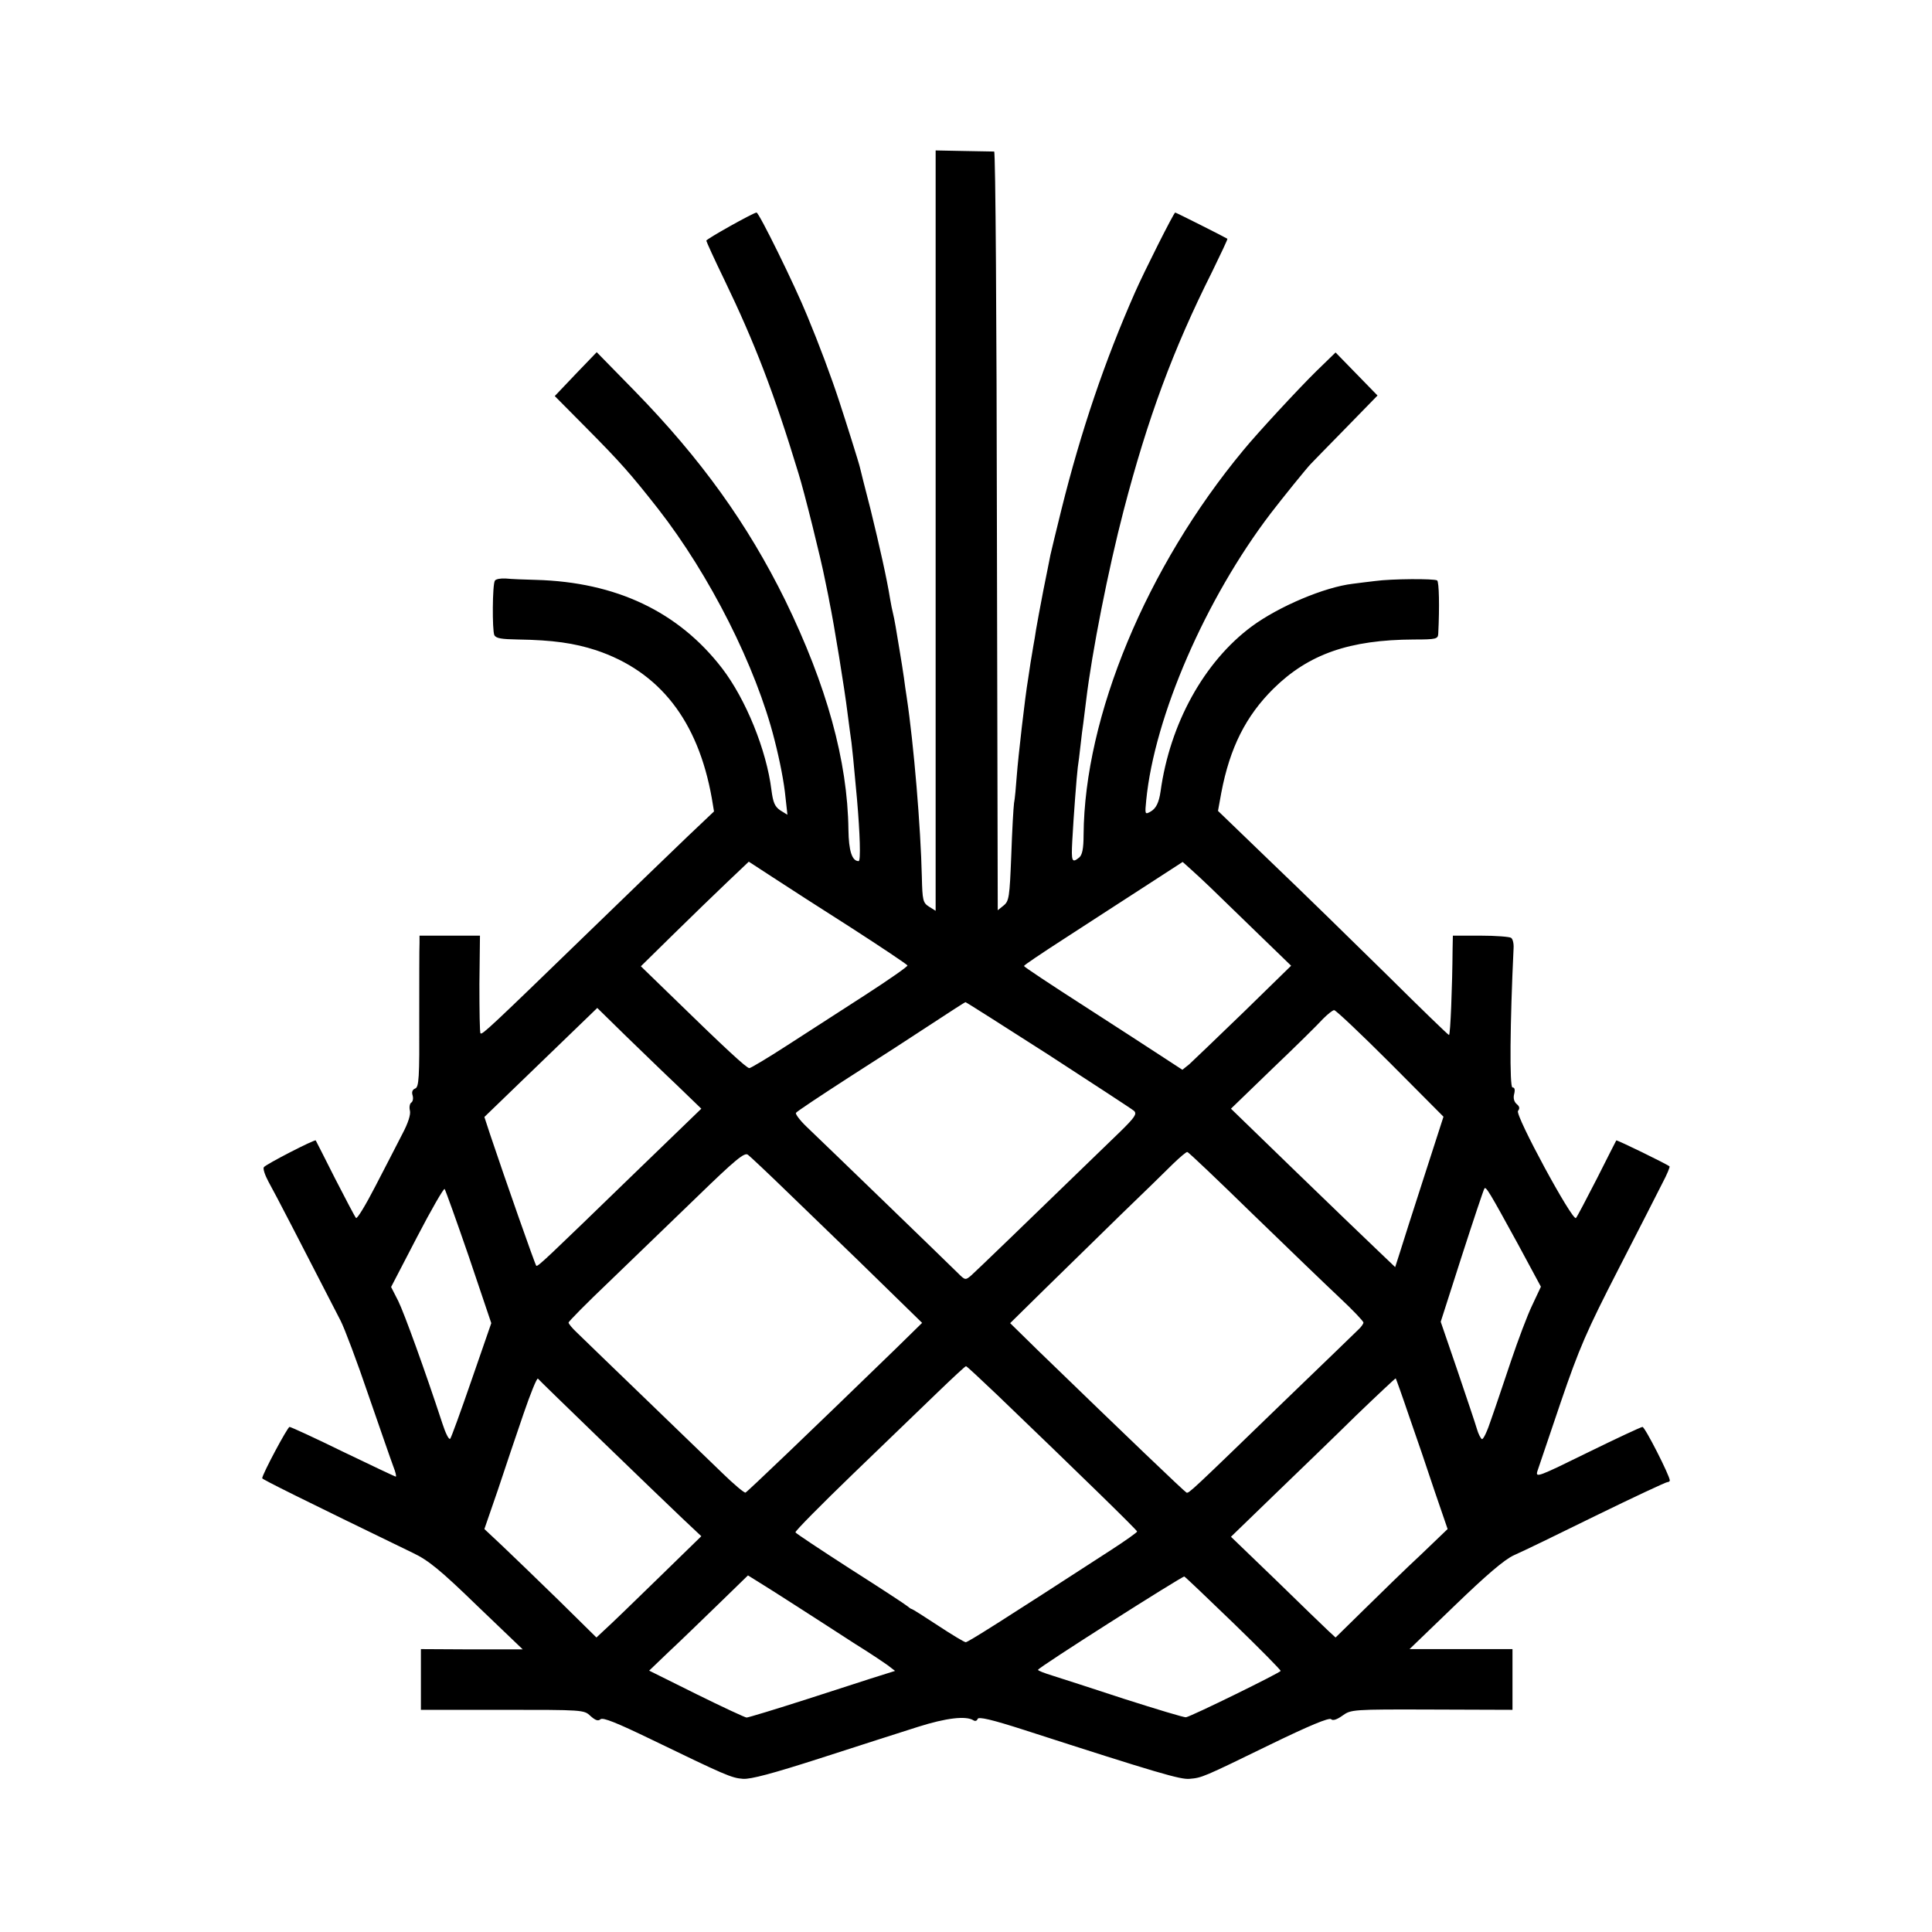 <?xml version="1.0" standalone="no"?>
<!DOCTYPE svg PUBLIC "-//W3C//DTD SVG 20010904//EN"
 "http://www.w3.org/TR/2001/REC-SVG-20010904/DTD/svg10.dtd">
<svg version="1.0" xmlns="http://www.w3.org/2000/svg"
 width="700pt" height="700pt" viewBox="0 0 700 700"
 preserveAspectRatio="xMidYMid meet">
<g transform="translate(0,700) scale(0.1,-0.1)"
fill="#000000" stroke="none">
<path d="M3390 5077 l0 -1377 -24 15 c-22 14 -24 23 -26 108 -4 178 -29 480
-55 652 -3 17 -7 48 -10 70 -3 22 -10 65 -15 95 -5 30 -12 71 -15 90 -3 19 -8
42 -10 50 -2 8 -7 31 -10 50 -12 75 -38 190 -71 325 -20 77 -37 145 -38 150
-3 15 -52 170 -75 240 -29 89 -74 209 -116 310 -46 113 -175 375 -184 375 -14
-2 -182 -96 -182 -102 1 -5 30 -69 66 -143 109 -226 180 -410 268 -700 20 -63
82 -312 96 -385 6 -30 14 -66 16 -80 16 -75 56 -323 65 -398 6 -48 13 -98 15
-112 3 -24 7 -62 20 -205 11 -127 14 -225 6 -225 -24 0 -36 37 -37 114 -3 249
-79 523 -229 831 -136 276 -304 511 -546 759 l-137 140 -76 -79 -76 -80 114
-115 c124 -125 161 -167 260 -293 188 -241 355 -572 422 -837 20 -78 35 -156
40 -209 l7 -63 -26 16 c-20 14 -26 28 -32 74 -18 145 -93 329 -179 441 -158
205 -384 312 -674 320 -42 1 -92 3 -110 5 -18 1 -36 -2 -39 -8 -9 -14 -10
-178 -2 -197 6 -12 26 -15 86 -16 126 -2 203 -13 283 -39 230 -77 369 -255
419 -536 l8 -48 -96 -91 c-53 -51 -211 -203 -351 -339 -365 -354 -393 -380
-399 -374 -3 2 -4 83 -4 179 l2 175 -110 0 -109 0 0 -27 c-1 -16 -1 -139 -1
-274 1 -215 -1 -248 -15 -253 -10 -4 -13 -13 -9 -25 3 -11 1 -22 -5 -26 -5 -3
-8 -16 -5 -28 4 -14 -6 -46 -28 -87 -18 -36 -62 -120 -97 -188 -35 -68 -66
-119 -70 -115 -4 4 -38 69 -76 143 -37 74 -69 136 -70 138 -3 5 -182 -87 -188
-97 -4 -5 4 -29 17 -53 20 -35 129 -246 261 -503 14 -27 60 -149 101 -270 42
-121 82 -237 90 -258 8 -20 12 -37 9 -37 -3 0 -89 41 -191 90 -102 50 -189 90
-194 90 -7 0 -99 -172 -99 -186 0 -4 149 -78 545 -270 57 -27 100 -62 234
-192 l165 -158 -185 0 -184 1 0 -110 0 -110 295 0 c292 0 296 0 319 -22 18
-16 28 -20 37 -12 9 7 59 -13 181 -72 271 -131 293 -141 335 -144 28 -2 107
19 281 75 133 43 292 94 352 113 104 33 175 41 202 24 6 -4 13 -2 15 5 3 9 51
-2 169 -40 486 -157 566 -180 599 -177 45 4 46 4 294 125 138 67 212 98 219
91 6 -6 20 -2 41 13 31 22 34 23 324 22 l292 -1 0 110 0 110 -186 0 -187 0
164 158 c113 109 179 166 214 182 28 12 162 77 298 144 137 67 253 121 258
121 5 0 9 3 9 6 0 17 -90 194 -99 194 -5 0 -95 -42 -199 -93 -177 -87 -189
-92 -182 -68 5 14 43 127 85 251 67 196 94 258 208 480 72 140 144 281 160
313 17 32 28 59 26 61 -9 8 -191 97 -193 94 -1 -2 -33 -64 -70 -138 -38 -74
-72 -139 -76 -143 -12 -14 -222 374 -210 388 7 9 6 16 -5 25 -9 8 -13 21 -9
36 4 16 2 24 -6 24 -11 0 -9 234 4 505 1 17 -3 33 -9 37 -5 4 -55 8 -111 8
l-100 0 -1 -47 c-1 -139 -8 -313 -13 -313 -3 0 -104 98 -225 218 -121 119
-308 302 -416 405 l-196 189 12 66 c31 163 89 278 189 377 127 125 275 177
509 178 81 0 87 2 88 21 5 98 3 188 -4 193 -11 7 -166 6 -224 -2 -24 -3 -60
-7 -81 -10 -103 -12 -268 -82 -366 -154 -173 -128 -297 -352 -331 -598 -6 -42
-17 -63 -37 -74 -20 -11 -20 -9 -15 42 30 304 216 731 451 1039 43 56 131 165
146 180 3 3 58 60 123 126 l118 121 -76 78 -76 78 -71 -69 c-64 -63 -214 -225
-263 -285 -351 -423 -576 -965 -579 -1394 0 -50 -5 -73 -16 -82 -26 -21 -29
-15 -25 60 5 93 16 235 20 267 2 14 7 50 10 80 3 30 8 66 10 80 2 14 6 50 10
80 21 177 81 479 136 690 87 334 179 583 320 864 32 66 58 120 56 121 -11 7
-186 95 -189 95 -5 0 -115 -219 -146 -290 -109 -247 -195 -500 -266 -785 -19
-77 -37 -151 -40 -165 -3 -14 -14 -72 -26 -130 -11 -58 -23 -121 -26 -140 -3
-19 -7 -46 -10 -60 -2 -14 -7 -41 -10 -60 -3 -19 -7 -46 -9 -60 -11 -64 -36
-283 -41 -350 -3 -41 -7 -86 -10 -100 -2 -14 -7 -99 -10 -189 -6 -152 -8 -166
-28 -182 l-21 -17 -3 1374 c-1 756 -5 1374 -10 1375 -4 0 -53 1 -110 2 l-102
2 0 -1378z m-305 -1439 c110 -71 201 -132 203 -136 1 -4 -68 -52 -153 -107
-85 -55 -212 -137 -282 -182 -71 -46 -133 -83 -138 -83 -10 0 -85 69 -291 270
l-102 99 117 115 c64 63 152 148 195 189 l79 75 86 -56 c47 -31 176 -114 286
-184z m1300 147 c23 -22 98 -95 167 -162 l126 -122 -172 -168 c-95 -92 -184
-177 -197 -189 l-25 -20 -69 45 c-39 26 -168 109 -287 186 -120 77 -218 142
-218 145 0 3 64 46 143 97 78 51 207 134 287 186 l145 94 29 -26 c16 -14 48
-44 71 -66z m-587 -606 c163 -106 303 -197 311 -204 11 -11 3 -23 -50 -75
-362 -351 -522 -505 -540 -521 -21 -18 -22 -18 -49 9 -32 32 -486 471 -548
530 -24 23 -41 46 -38 50 3 5 89 62 191 128 102 65 238 153 303 196 64 42 118
77 120 77 1 1 136 -85 300 -190z m-1345 -111 l88 -85 -238 -230 c-325 -315
-355 -344 -360 -339 -4 3 -112 311 -167 475 l-21 64 204 197 205 198 100 -98
c56 -54 140 -136 189 -182z m2585 79 l192 -193 -71 -220 c-39 -120 -78 -243
-87 -272 l-17 -53 -66 63 c-37 35 -171 164 -298 287 l-231 224 151 146 c84 80
166 161 182 179 17 17 35 32 41 32 6 0 98 -87 204 -193z m-2184 -467 c71 -69
152 -147 180 -174 28 -27 109 -105 179 -174 l128 -125 -98 -96 c-306 -297
-535 -516 -542 -519 -5 -1 -42 30 -83 70 -76 74 -476 459 -529 511 -16 15 -29
31 -29 35 0 4 66 71 148 149 81 78 224 216 317 306 140 136 173 163 185 153 8
-6 73 -67 144 -136z m1685 -79 c127 -123 269 -260 316 -304 47 -44 85 -84 85
-89 0 -4 -8 -16 -18 -25 -10 -10 -129 -125 -264 -255 -344 -333 -350 -339
-359 -336 -7 3 -215 202 -536 513 l-103 101 127 125 c71 69 193 189 273 267
80 77 165 160 190 185 25 24 48 44 52 43 4 0 111 -102 237 -225z m-2840 -155
l81 -240 -71 -205 c-39 -113 -74 -210 -78 -214 -5 -4 -17 21 -28 55 -64 195
-138 399 -160 444 l-26 51 94 181 c52 100 97 178 100 174 3 -4 43 -115 88
-246z m3801 46 l83 -154 -31 -66 c-18 -37 -52 -128 -77 -202 -25 -74 -57 -170
-72 -212 -14 -43 -29 -75 -34 -72 -4 2 -13 19 -18 37 -5 18 -37 112 -70 210
l-61 178 76 237 c42 130 79 241 82 245 5 11 18 -11 122 -201z m-1888 -545
c301 -289 508 -491 508 -496 0 -3 -42 -33 -93 -66 -404 -262 -520 -335 -528
-335 -5 0 -50 27 -100 60 -50 33 -93 60 -95 60 -3 0 -10 5 -17 11 -7 6 -100
67 -207 135 -107 69 -196 128 -198 132 -1 5 93 100 210 213 116 112 255 246
307 296 53 51 98 93 101 93 3 0 53 -47 112 -103z m-1432 -167 c124 -120 256
-247 293 -282 l68 -64 -159 -155 c-87 -85 -172 -167 -190 -183 l-31 -29 -138
136 c-76 74 -167 162 -203 196 l-65 61 49 142 c26 79 68 203 93 276 25 73 48
130 52 127 3 -4 107 -105 231 -225z m2925 90 c26 -74 68 -197 93 -273 l47
-137 -97 -93 c-54 -50 -145 -139 -203 -196 l-106 -104 -26 24 c-14 13 -99 95
-189 183 l-164 158 157 152 c86 83 220 212 297 288 78 75 142 135 143 134 1
-1 23 -62 48 -136z m-2210 -695 c61 -39 152 -98 203 -131 52 -32 105 -68 119
-78 l26 -20 -54 -17 c-30 -9 -148 -48 -264 -85 -115 -37 -214 -67 -220 -67 -5
0 -87 38 -182 85 l-171 85 71 68 c40 37 120 115 179 172 l108 105 37 -23 c21
-13 88 -55 148 -94z m1574 -56 c94 -91 171 -169 171 -173 0 -6 -322 -164 -343
-168 -7 -1 -106 29 -222 66 -115 38 -234 76 -262 85 -29 9 -53 18 -52 21 0 8
523 340 530 338 4 -2 84 -78 178 -169z"/>
</g>
</svg>

